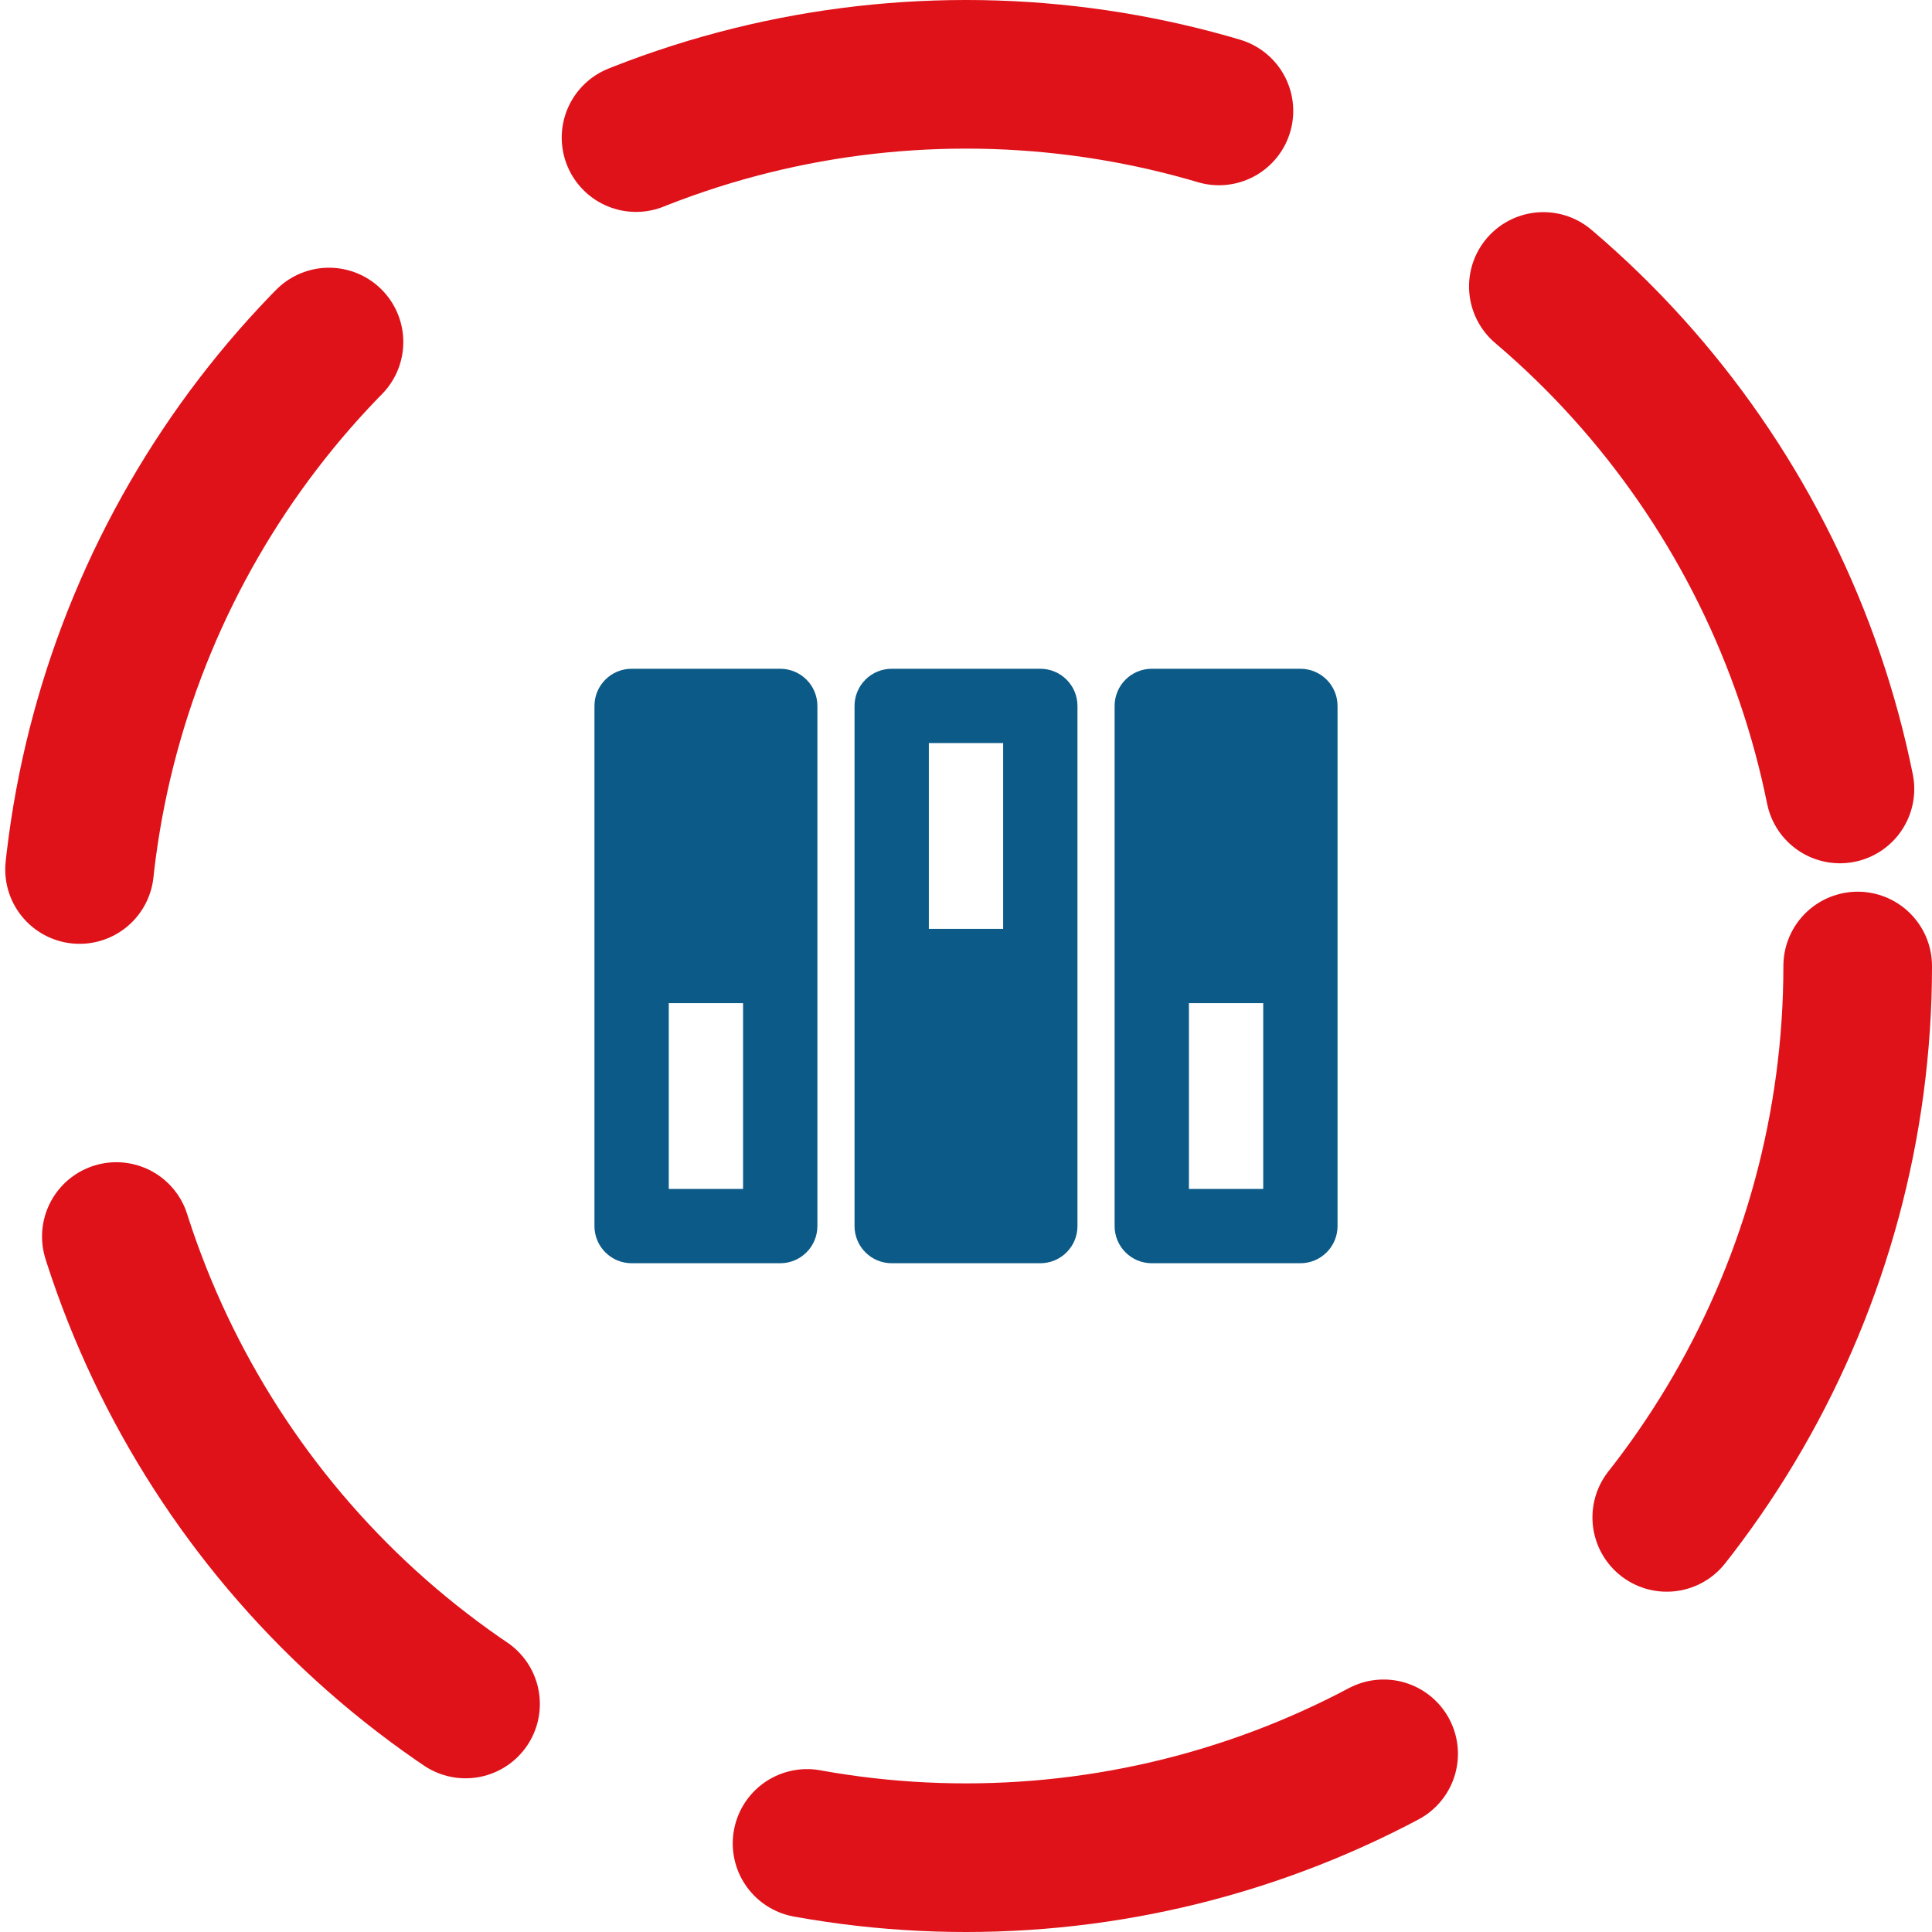 <svg width="52" height="52" viewBox="0 0 52 52" fill="none" xmlns="http://www.w3.org/2000/svg">
<circle cx="26" cy="26" r="24" stroke="#DF1219" stroke-width="4" stroke-linecap="round" stroke-dasharray="16 10"/>
<path d="M17 18H21C21.265 18 21.52 18.105 21.707 18.293C21.895 18.48 22 18.735 22 19V33C22 33.265 21.895 33.52 21.707 33.707C21.52 33.895 21.265 34 21 34H17C16.735 34 16.48 33.895 16.293 33.707C16.105 33.52 16 33.265 16 33V19C16 18.735 16.105 18.48 16.293 18.293C16.48 18.105 16.735 18 17 18ZM24 18H28C28.265 18 28.52 18.105 28.707 18.293C28.895 18.48 29 18.735 29 19V33C29 33.265 28.895 33.52 28.707 33.707C28.52 33.895 28.265 34 28 34H24C23.735 34 23.48 33.895 23.293 33.707C23.105 33.52 23 33.265 23 33V19C23 18.735 23.105 18.48 23.293 18.293C23.48 18.105 23.735 18 24 18ZM31 18H35C35.265 18 35.52 18.105 35.707 18.293C35.895 18.48 36 18.735 36 19V33C36 33.265 35.895 33.52 35.707 33.707C35.52 33.895 35.265 34 35 34H31C30.735 34 30.48 33.895 30.293 33.707C30.105 33.52 30 33.265 30 33V19C30 18.735 30.105 18.48 30.293 18.293C30.48 18.105 30.735 18 31 18ZM18 32H20V27H18V32ZM25 25H27V20H25V25ZM32 32H34V27H32V32Z" fill="#0B5A87"/>
</svg>